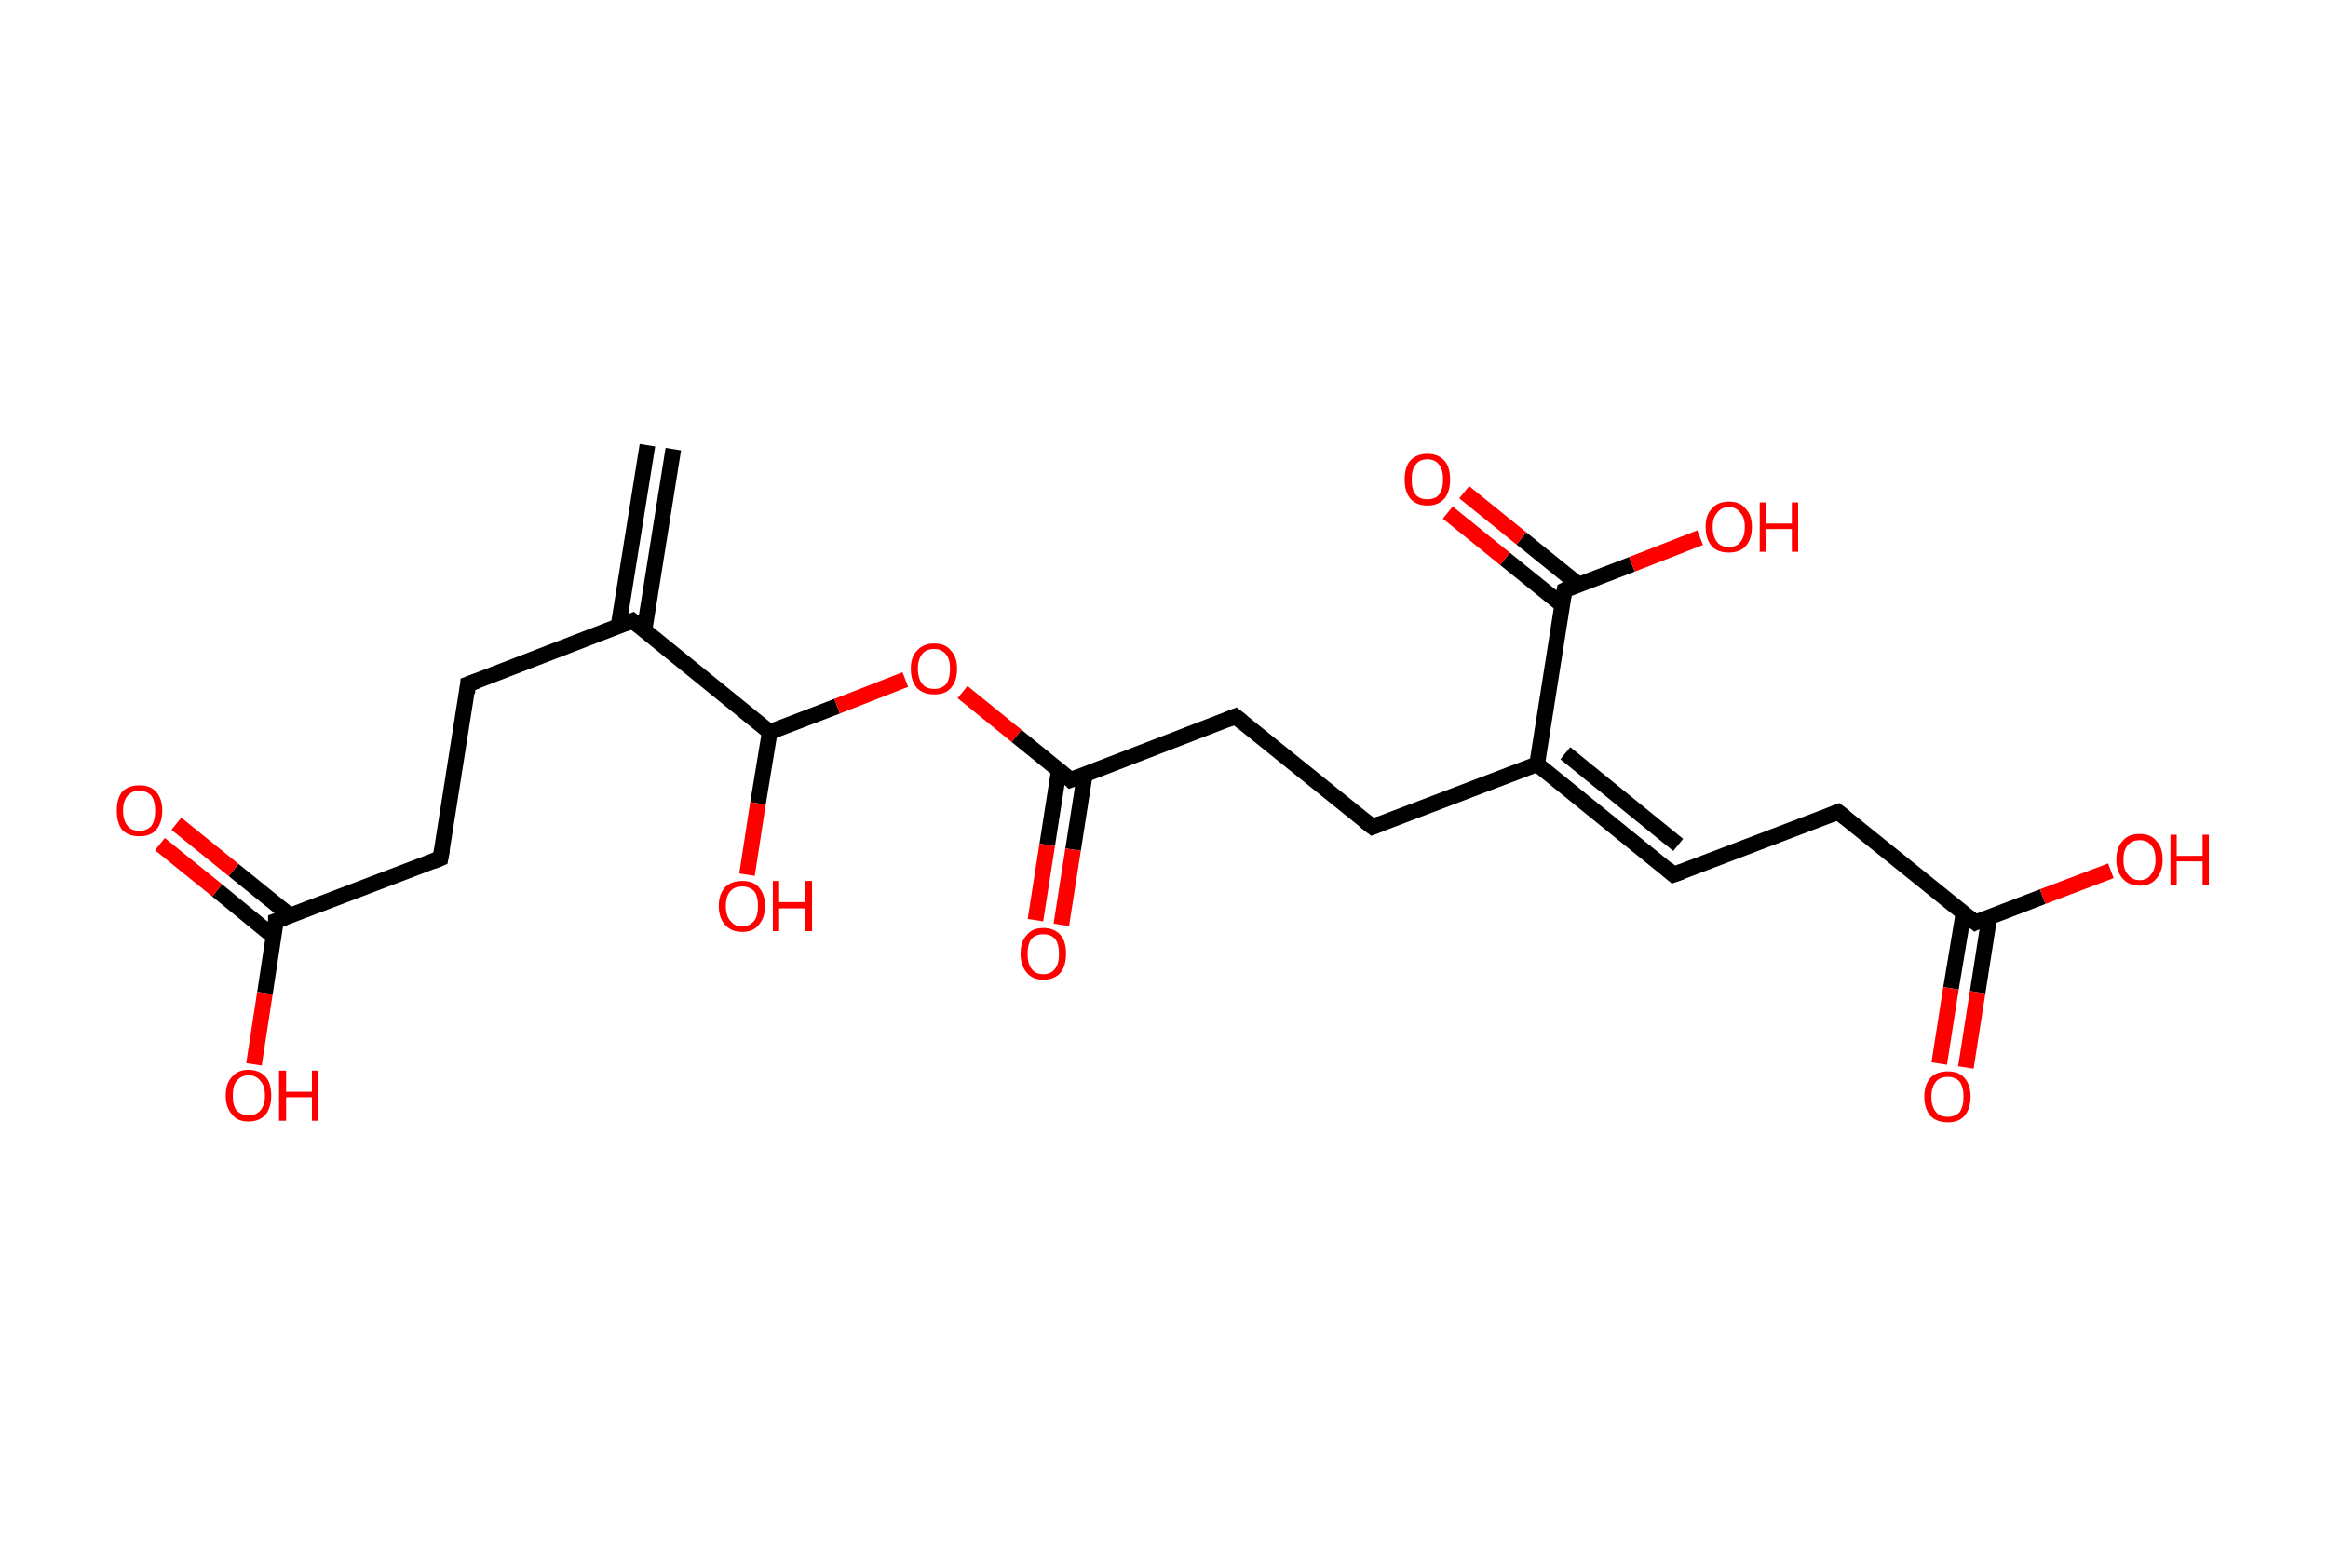 <?xml version='1.0' encoding='ASCII' standalone='yes'?>
<svg xmlns="http://www.w3.org/2000/svg" xmlns:rdkit="http://www.rdkit.org/xml" xmlns:xlink="http://www.w3.org/1999/xlink" version="1.1" baseProfile="full" xml:space="preserve" width="297px" height="200px" viewBox="0 0 297 200">
<!-- END OF HEADER -->
<rect style="opacity:1.0;fill:#FFFFFF;stroke:none" width="297.0" height="200.0" x="0.0" y="0.0"> </rect>
<path class="bond-0 atom-0 atom-1" d="M 85.9,57.3 L 82.2,80.5" style="fill:none;fill-rule:evenodd;stroke:#000000;stroke-width:2.0px;stroke-linecap:butt;stroke-linejoin:miter;stroke-opacity:1"/>
<path class="bond-0 atom-0 atom-1" d="M 82.6,56.8 L 78.9,79.9" style="fill:none;fill-rule:evenodd;stroke:#000000;stroke-width:2.0px;stroke-linecap:butt;stroke-linejoin:miter;stroke-opacity:1"/>
<path class="bond-1 atom-1 atom-2" d="M 80.7,79.2 L 59.7,87.3" style="fill:none;fill-rule:evenodd;stroke:#000000;stroke-width:2.0px;stroke-linecap:butt;stroke-linejoin:miter;stroke-opacity:1"/>
<path class="bond-2 atom-2 atom-3" d="M 59.7,87.3 L 56.2,109.5" style="fill:none;fill-rule:evenodd;stroke:#000000;stroke-width:2.0px;stroke-linecap:butt;stroke-linejoin:miter;stroke-opacity:1"/>
<path class="bond-3 atom-3 atom-4" d="M 56.2,109.5 L 35.2,117.5" style="fill:none;fill-rule:evenodd;stroke:#000000;stroke-width:2.0px;stroke-linecap:butt;stroke-linejoin:miter;stroke-opacity:1"/>
<path class="bond-4 atom-4 atom-5" d="M 37.1,116.9 L 29.8,111.0" style="fill:none;fill-rule:evenodd;stroke:#000000;stroke-width:2.0px;stroke-linecap:butt;stroke-linejoin:miter;stroke-opacity:1"/>
<path class="bond-4 atom-4 atom-5" d="M 29.8,111.0 L 22.5,105.1" style="fill:none;fill-rule:evenodd;stroke:#FF0000;stroke-width:2.0px;stroke-linecap:butt;stroke-linejoin:miter;stroke-opacity:1"/>
<path class="bond-4 atom-4 atom-5" d="M 34.9,119.5 L 27.7,113.6" style="fill:none;fill-rule:evenodd;stroke:#000000;stroke-width:2.0px;stroke-linecap:butt;stroke-linejoin:miter;stroke-opacity:1"/>
<path class="bond-4 atom-4 atom-5" d="M 27.7,113.6 L 20.4,107.7" style="fill:none;fill-rule:evenodd;stroke:#FF0000;stroke-width:2.0px;stroke-linecap:butt;stroke-linejoin:miter;stroke-opacity:1"/>
<path class="bond-5 atom-4 atom-6" d="M 35.2,117.5 L 33.8,126.7" style="fill:none;fill-rule:evenodd;stroke:#000000;stroke-width:2.0px;stroke-linecap:butt;stroke-linejoin:miter;stroke-opacity:1"/>
<path class="bond-5 atom-4 atom-6" d="M 33.8,126.7 L 32.4,135.8" style="fill:none;fill-rule:evenodd;stroke:#FF0000;stroke-width:2.0px;stroke-linecap:butt;stroke-linejoin:miter;stroke-opacity:1"/>
<path class="bond-6 atom-1 atom-7" d="M 80.7,79.2 L 98.2,93.4" style="fill:none;fill-rule:evenodd;stroke:#000000;stroke-width:2.0px;stroke-linecap:butt;stroke-linejoin:miter;stroke-opacity:1"/>
<path class="bond-7 atom-7 atom-8" d="M 98.2,93.4 L 96.7,102.5" style="fill:none;fill-rule:evenodd;stroke:#000000;stroke-width:2.0px;stroke-linecap:butt;stroke-linejoin:miter;stroke-opacity:1"/>
<path class="bond-7 atom-7 atom-8" d="M 96.7,102.5 L 95.3,111.6" style="fill:none;fill-rule:evenodd;stroke:#FF0000;stroke-width:2.0px;stroke-linecap:butt;stroke-linejoin:miter;stroke-opacity:1"/>
<path class="bond-8 atom-7 atom-9" d="M 98.2,93.4 L 106.8,90.1" style="fill:none;fill-rule:evenodd;stroke:#000000;stroke-width:2.0px;stroke-linecap:butt;stroke-linejoin:miter;stroke-opacity:1"/>
<path class="bond-8 atom-7 atom-9" d="M 106.8,90.1 L 115.5,86.7" style="fill:none;fill-rule:evenodd;stroke:#FF0000;stroke-width:2.0px;stroke-linecap:butt;stroke-linejoin:miter;stroke-opacity:1"/>
<path class="bond-9 atom-9 atom-10" d="M 122.8,88.3 L 129.7,93.9" style="fill:none;fill-rule:evenodd;stroke:#FF0000;stroke-width:2.0px;stroke-linecap:butt;stroke-linejoin:miter;stroke-opacity:1"/>
<path class="bond-9 atom-9 atom-10" d="M 129.7,93.9 L 136.6,99.5" style="fill:none;fill-rule:evenodd;stroke:#000000;stroke-width:2.0px;stroke-linecap:butt;stroke-linejoin:miter;stroke-opacity:1"/>
<path class="bond-10 atom-10 atom-11" d="M 135.1,98.2 L 133.6,107.8" style="fill:none;fill-rule:evenodd;stroke:#000000;stroke-width:2.0px;stroke-linecap:butt;stroke-linejoin:miter;stroke-opacity:1"/>
<path class="bond-10 atom-10 atom-11" d="M 133.6,107.8 L 132.1,117.4" style="fill:none;fill-rule:evenodd;stroke:#FF0000;stroke-width:2.0px;stroke-linecap:butt;stroke-linejoin:miter;stroke-opacity:1"/>
<path class="bond-10 atom-10 atom-11" d="M 138.4,98.8 L 136.9,108.4" style="fill:none;fill-rule:evenodd;stroke:#000000;stroke-width:2.0px;stroke-linecap:butt;stroke-linejoin:miter;stroke-opacity:1"/>
<path class="bond-10 atom-10 atom-11" d="M 136.9,108.4 L 135.4,118.0" style="fill:none;fill-rule:evenodd;stroke:#FF0000;stroke-width:2.0px;stroke-linecap:butt;stroke-linejoin:miter;stroke-opacity:1"/>
<path class="bond-11 atom-10 atom-12" d="M 136.6,99.5 L 157.6,91.4" style="fill:none;fill-rule:evenodd;stroke:#000000;stroke-width:2.0px;stroke-linecap:butt;stroke-linejoin:miter;stroke-opacity:1"/>
<path class="bond-12 atom-12 atom-13" d="M 157.6,91.4 L 175.1,105.5" style="fill:none;fill-rule:evenodd;stroke:#000000;stroke-width:2.0px;stroke-linecap:butt;stroke-linejoin:miter;stroke-opacity:1"/>
<path class="bond-13 atom-13 atom-14" d="M 175.1,105.5 L 196.1,97.5" style="fill:none;fill-rule:evenodd;stroke:#000000;stroke-width:2.0px;stroke-linecap:butt;stroke-linejoin:miter;stroke-opacity:1"/>
<path class="bond-14 atom-14 atom-15" d="M 196.1,97.5 L 213.5,111.6" style="fill:none;fill-rule:evenodd;stroke:#000000;stroke-width:2.0px;stroke-linecap:butt;stroke-linejoin:miter;stroke-opacity:1"/>
<path class="bond-14 atom-14 atom-15" d="M 199.7,96.1 L 214.1,107.8" style="fill:none;fill-rule:evenodd;stroke:#000000;stroke-width:2.0px;stroke-linecap:butt;stroke-linejoin:miter;stroke-opacity:1"/>
<path class="bond-15 atom-15 atom-16" d="M 213.5,111.6 L 234.5,103.6" style="fill:none;fill-rule:evenodd;stroke:#000000;stroke-width:2.0px;stroke-linecap:butt;stroke-linejoin:miter;stroke-opacity:1"/>
<path class="bond-16 atom-16 atom-17" d="M 234.5,103.6 L 252.0,117.7" style="fill:none;fill-rule:evenodd;stroke:#000000;stroke-width:2.0px;stroke-linecap:butt;stroke-linejoin:miter;stroke-opacity:1"/>
<path class="bond-17 atom-17 atom-18" d="M 250.5,116.5 L 248.9,126.1" style="fill:none;fill-rule:evenodd;stroke:#000000;stroke-width:2.0px;stroke-linecap:butt;stroke-linejoin:miter;stroke-opacity:1"/>
<path class="bond-17 atom-17 atom-18" d="M 248.9,126.1 L 247.4,135.7" style="fill:none;fill-rule:evenodd;stroke:#FF0000;stroke-width:2.0px;stroke-linecap:butt;stroke-linejoin:miter;stroke-opacity:1"/>
<path class="bond-17 atom-17 atom-18" d="M 253.8,117.0 L 252.3,126.6" style="fill:none;fill-rule:evenodd;stroke:#000000;stroke-width:2.0px;stroke-linecap:butt;stroke-linejoin:miter;stroke-opacity:1"/>
<path class="bond-17 atom-17 atom-18" d="M 252.3,126.6 L 250.8,136.2" style="fill:none;fill-rule:evenodd;stroke:#FF0000;stroke-width:2.0px;stroke-linecap:butt;stroke-linejoin:miter;stroke-opacity:1"/>
<path class="bond-18 atom-17 atom-19" d="M 252.0,117.7 L 260.6,114.4" style="fill:none;fill-rule:evenodd;stroke:#000000;stroke-width:2.0px;stroke-linecap:butt;stroke-linejoin:miter;stroke-opacity:1"/>
<path class="bond-18 atom-17 atom-19" d="M 260.6,114.4 L 269.3,111.1" style="fill:none;fill-rule:evenodd;stroke:#FF0000;stroke-width:2.0px;stroke-linecap:butt;stroke-linejoin:miter;stroke-opacity:1"/>
<path class="bond-19 atom-14 atom-20" d="M 196.1,97.5 L 199.6,75.3" style="fill:none;fill-rule:evenodd;stroke:#000000;stroke-width:2.0px;stroke-linecap:butt;stroke-linejoin:miter;stroke-opacity:1"/>
<path class="bond-20 atom-20 atom-21" d="M 201.4,74.6 L 194.1,68.7" style="fill:none;fill-rule:evenodd;stroke:#000000;stroke-width:2.0px;stroke-linecap:butt;stroke-linejoin:miter;stroke-opacity:1"/>
<path class="bond-20 atom-20 atom-21" d="M 194.1,68.7 L 186.8,62.8" style="fill:none;fill-rule:evenodd;stroke:#FF0000;stroke-width:2.0px;stroke-linecap:butt;stroke-linejoin:miter;stroke-opacity:1"/>
<path class="bond-20 atom-20 atom-21" d="M 199.3,77.2 L 192.0,71.3" style="fill:none;fill-rule:evenodd;stroke:#000000;stroke-width:2.0px;stroke-linecap:butt;stroke-linejoin:miter;stroke-opacity:1"/>
<path class="bond-20 atom-20 atom-21" d="M 192.0,71.3 L 184.7,65.4" style="fill:none;fill-rule:evenodd;stroke:#FF0000;stroke-width:2.0px;stroke-linecap:butt;stroke-linejoin:miter;stroke-opacity:1"/>
<path class="bond-21 atom-20 atom-22" d="M 199.6,75.3 L 208.2,72.0" style="fill:none;fill-rule:evenodd;stroke:#000000;stroke-width:2.0px;stroke-linecap:butt;stroke-linejoin:miter;stroke-opacity:1"/>
<path class="bond-21 atom-20 atom-22" d="M 208.2,72.0 L 216.9,68.6" style="fill:none;fill-rule:evenodd;stroke:#FF0000;stroke-width:2.0px;stroke-linecap:butt;stroke-linejoin:miter;stroke-opacity:1"/>
<path d="M 79.7,79.6 L 80.7,79.2 L 81.6,79.9" style="fill:none;stroke:#000000;stroke-width:2.0px;stroke-linecap:butt;stroke-linejoin:miter;stroke-opacity:1;"/>
<path d="M 60.8,86.9 L 59.7,87.3 L 59.6,88.4" style="fill:none;stroke:#000000;stroke-width:2.0px;stroke-linecap:butt;stroke-linejoin:miter;stroke-opacity:1;"/>
<path d="M 56.4,108.4 L 56.2,109.5 L 55.2,109.9" style="fill:none;stroke:#000000;stroke-width:2.0px;stroke-linecap:butt;stroke-linejoin:miter;stroke-opacity:1;"/>
<path d="M 36.3,117.1 L 35.2,117.5 L 35.2,118.0" style="fill:none;stroke:#000000;stroke-width:2.0px;stroke-linecap:butt;stroke-linejoin:miter;stroke-opacity:1;"/>
<path d="M 136.3,99.2 L 136.6,99.5 L 137.7,99.1" style="fill:none;stroke:#000000;stroke-width:2.0px;stroke-linecap:butt;stroke-linejoin:miter;stroke-opacity:1;"/>
<path d="M 156.6,91.8 L 157.6,91.4 L 158.5,92.1" style="fill:none;stroke:#000000;stroke-width:2.0px;stroke-linecap:butt;stroke-linejoin:miter;stroke-opacity:1;"/>
<path d="M 174.2,104.8 L 175.1,105.5 L 176.1,105.1" style="fill:none;stroke:#000000;stroke-width:2.0px;stroke-linecap:butt;stroke-linejoin:miter;stroke-opacity:1;"/>
<path d="M 212.7,110.9 L 213.5,111.6 L 214.6,111.2" style="fill:none;stroke:#000000;stroke-width:2.0px;stroke-linecap:butt;stroke-linejoin:miter;stroke-opacity:1;"/>
<path d="M 233.5,104.0 L 234.5,103.6 L 235.4,104.3" style="fill:none;stroke:#000000;stroke-width:2.0px;stroke-linecap:butt;stroke-linejoin:miter;stroke-opacity:1;"/>
<path d="M 251.1,117.0 L 252.0,117.7 L 252.4,117.5" style="fill:none;stroke:#000000;stroke-width:2.0px;stroke-linecap:butt;stroke-linejoin:miter;stroke-opacity:1;"/>
<path d="M 199.4,76.4 L 199.6,75.3 L 200.0,75.1" style="fill:none;stroke:#000000;stroke-width:2.0px;stroke-linecap:butt;stroke-linejoin:miter;stroke-opacity:1;"/>
<path class="atom-5" d="M 14.9 103.4 Q 14.9 101.9, 15.6 101.0 Q 16.4 100.2, 17.8 100.2 Q 19.2 100.2, 19.9 101.0 Q 20.7 101.9, 20.7 103.4 Q 20.7 105.0, 19.9 105.9 Q 19.2 106.7, 17.8 106.7 Q 16.4 106.7, 15.6 105.9 Q 14.9 105.0, 14.9 103.4 M 17.8 106.0 Q 18.7 106.0, 19.3 105.4 Q 19.8 104.7, 19.8 103.4 Q 19.8 102.2, 19.3 101.5 Q 18.7 100.9, 17.8 100.9 Q 16.8 100.9, 16.3 101.5 Q 15.7 102.2, 15.7 103.4 Q 15.7 104.7, 16.3 105.4 Q 16.8 106.0, 17.8 106.0 " fill="#FF0000"/>
<path class="atom-6" d="M 28.8 139.8 Q 28.8 138.2, 29.6 137.4 Q 30.3 136.5, 31.7 136.5 Q 33.1 136.5, 33.9 137.4 Q 34.6 138.2, 34.6 139.8 Q 34.6 141.3, 33.9 142.2 Q 33.1 143.1, 31.7 143.1 Q 30.3 143.1, 29.6 142.2 Q 28.8 141.3, 28.8 139.8 M 31.7 142.3 Q 32.7 142.3, 33.2 141.7 Q 33.8 141.0, 33.8 139.8 Q 33.8 138.5, 33.2 137.9 Q 32.7 137.2, 31.7 137.2 Q 30.8 137.2, 30.2 137.9 Q 29.7 138.5, 29.7 139.8 Q 29.7 141.1, 30.2 141.7 Q 30.8 142.3, 31.7 142.3 " fill="#FF0000"/>
<path class="atom-6" d="M 35.6 136.6 L 36.5 136.6 L 36.5 139.3 L 39.8 139.3 L 39.8 136.6 L 40.6 136.6 L 40.6 143.0 L 39.8 143.0 L 39.8 140.0 L 36.5 140.0 L 36.5 143.0 L 35.6 143.0 L 35.6 136.6 " fill="#FF0000"/>
<path class="atom-8" d="M 91.7 115.6 Q 91.7 114.1, 92.5 113.2 Q 93.3 112.4, 94.7 112.4 Q 96.1 112.4, 96.8 113.2 Q 97.6 114.1, 97.6 115.6 Q 97.6 117.1, 96.8 118.0 Q 96.1 118.9, 94.7 118.9 Q 93.3 118.9, 92.5 118.0 Q 91.7 117.1, 91.7 115.6 M 94.7 118.2 Q 95.6 118.2, 96.2 117.5 Q 96.7 116.9, 96.7 115.6 Q 96.7 114.3, 96.2 113.7 Q 95.6 113.1, 94.7 113.1 Q 93.7 113.1, 93.2 113.7 Q 92.6 114.3, 92.6 115.6 Q 92.6 116.9, 93.2 117.5 Q 93.7 118.2, 94.7 118.2 " fill="#FF0000"/>
<path class="atom-8" d="M 98.6 112.4 L 99.4 112.4 L 99.4 115.1 L 102.7 115.1 L 102.7 112.4 L 103.6 112.4 L 103.6 118.8 L 102.7 118.8 L 102.7 115.9 L 99.4 115.9 L 99.4 118.8 L 98.6 118.8 L 98.6 112.4 " fill="#FF0000"/>
<path class="atom-9" d="M 116.2 85.3 Q 116.2 83.8, 117.0 83.0 Q 117.8 82.1, 119.2 82.1 Q 120.6 82.1, 121.3 83.0 Q 122.1 83.8, 122.1 85.3 Q 122.1 86.9, 121.3 87.8 Q 120.6 88.6, 119.2 88.6 Q 117.8 88.6, 117.0 87.8 Q 116.2 86.9, 116.2 85.3 M 119.2 87.9 Q 120.1 87.9, 120.7 87.3 Q 121.2 86.6, 121.2 85.3 Q 121.2 84.1, 120.7 83.5 Q 120.1 82.8, 119.2 82.8 Q 118.2 82.8, 117.7 83.4 Q 117.1 84.1, 117.1 85.3 Q 117.1 86.6, 117.7 87.3 Q 118.2 87.9, 119.2 87.9 " fill="#FF0000"/>
<path class="atom-11" d="M 130.2 121.7 Q 130.2 120.1, 131.0 119.3 Q 131.7 118.4, 133.1 118.4 Q 134.5 118.4, 135.3 119.3 Q 136.0 120.1, 136.0 121.7 Q 136.0 123.2, 135.3 124.1 Q 134.5 125.0, 133.1 125.0 Q 131.7 125.0, 131.0 124.1 Q 130.2 123.2, 130.2 121.7 M 133.1 124.3 Q 134.1 124.3, 134.6 123.6 Q 135.1 123.0, 135.1 121.7 Q 135.1 120.4, 134.6 119.8 Q 134.1 119.2, 133.1 119.2 Q 132.1 119.2, 131.6 119.8 Q 131.1 120.4, 131.1 121.7 Q 131.1 123.0, 131.6 123.6 Q 132.1 124.3, 133.1 124.3 " fill="#FF0000"/>
<path class="atom-18" d="M 245.5 139.9 Q 245.5 138.4, 246.3 137.5 Q 247.1 136.7, 248.5 136.7 Q 249.9 136.7, 250.6 137.5 Q 251.4 138.4, 251.4 139.9 Q 251.4 141.5, 250.6 142.4 Q 249.9 143.2, 248.5 143.2 Q 247.1 143.2, 246.3 142.4 Q 245.5 141.5, 245.5 139.9 M 248.5 142.5 Q 249.4 142.5, 250.0 141.9 Q 250.5 141.2, 250.5 139.9 Q 250.5 138.7, 250.0 138.0 Q 249.4 137.4, 248.5 137.4 Q 247.5 137.4, 247.0 138.0 Q 246.4 138.7, 246.4 139.9 Q 246.4 141.2, 247.0 141.9 Q 247.5 142.5, 248.5 142.5 " fill="#FF0000"/>
<path class="atom-19" d="M 270.0 109.7 Q 270.0 108.1, 270.8 107.3 Q 271.5 106.4, 273.0 106.4 Q 274.4 106.4, 275.1 107.3 Q 275.9 108.1, 275.9 109.7 Q 275.9 111.2, 275.1 112.1 Q 274.4 113.0, 273.0 113.0 Q 271.6 113.0, 270.8 112.1 Q 270.0 111.2, 270.0 109.7 M 273.0 112.3 Q 273.9 112.3, 274.4 111.6 Q 275.0 110.9, 275.0 109.7 Q 275.0 108.4, 274.4 107.8 Q 273.9 107.2, 273.0 107.2 Q 272.0 107.2, 271.5 107.8 Q 270.9 108.4, 270.9 109.7 Q 270.9 111.0, 271.5 111.6 Q 272.0 112.3, 273.0 112.3 " fill="#FF0000"/>
<path class="atom-19" d="M 276.9 106.5 L 277.7 106.5 L 277.7 109.2 L 281.0 109.2 L 281.0 106.5 L 281.8 106.5 L 281.8 112.9 L 281.0 112.9 L 281.0 109.9 L 277.7 109.9 L 277.7 112.9 L 276.9 112.9 L 276.9 106.5 " fill="#FF0000"/>
<path class="atom-21" d="M 179.2 61.2 Q 179.2 59.6, 179.9 58.8 Q 180.7 57.9, 182.1 57.9 Q 183.5 57.9, 184.3 58.8 Q 185.0 59.6, 185.0 61.2 Q 185.0 62.7, 184.3 63.6 Q 183.5 64.5, 182.1 64.5 Q 180.7 64.5, 179.9 63.6 Q 179.2 62.7, 179.2 61.2 M 182.1 63.7 Q 183.1 63.7, 183.6 63.1 Q 184.1 62.4, 184.1 61.2 Q 184.1 59.9, 183.6 59.3 Q 183.1 58.6, 182.1 58.6 Q 181.1 58.6, 180.6 59.3 Q 180.1 59.9, 180.1 61.2 Q 180.1 62.5, 180.6 63.1 Q 181.1 63.7, 182.1 63.7 " fill="#FF0000"/>
<path class="atom-22" d="M 217.6 67.2 Q 217.6 65.7, 218.4 64.9 Q 219.1 64.0, 220.6 64.0 Q 222.0 64.0, 222.7 64.9 Q 223.5 65.7, 223.5 67.2 Q 223.5 68.8, 222.7 69.7 Q 221.9 70.5, 220.6 70.5 Q 219.1 70.5, 218.4 69.7 Q 217.6 68.8, 217.6 67.2 M 220.6 69.8 Q 221.5 69.8, 222.0 69.2 Q 222.6 68.5, 222.6 67.2 Q 222.6 66.0, 222.0 65.4 Q 221.5 64.7, 220.6 64.7 Q 219.6 64.7, 219.1 65.4 Q 218.5 66.0, 218.5 67.2 Q 218.5 68.5, 219.1 69.2 Q 219.6 69.8, 220.6 69.8 " fill="#FF0000"/>
<path class="atom-22" d="M 224.5 64.1 L 225.3 64.1 L 225.3 66.8 L 228.6 66.8 L 228.6 64.1 L 229.4 64.1 L 229.4 70.4 L 228.6 70.4 L 228.6 67.5 L 225.3 67.5 L 225.3 70.4 L 224.5 70.4 L 224.5 64.1 " fill="#FF0000"/>
</svg>
